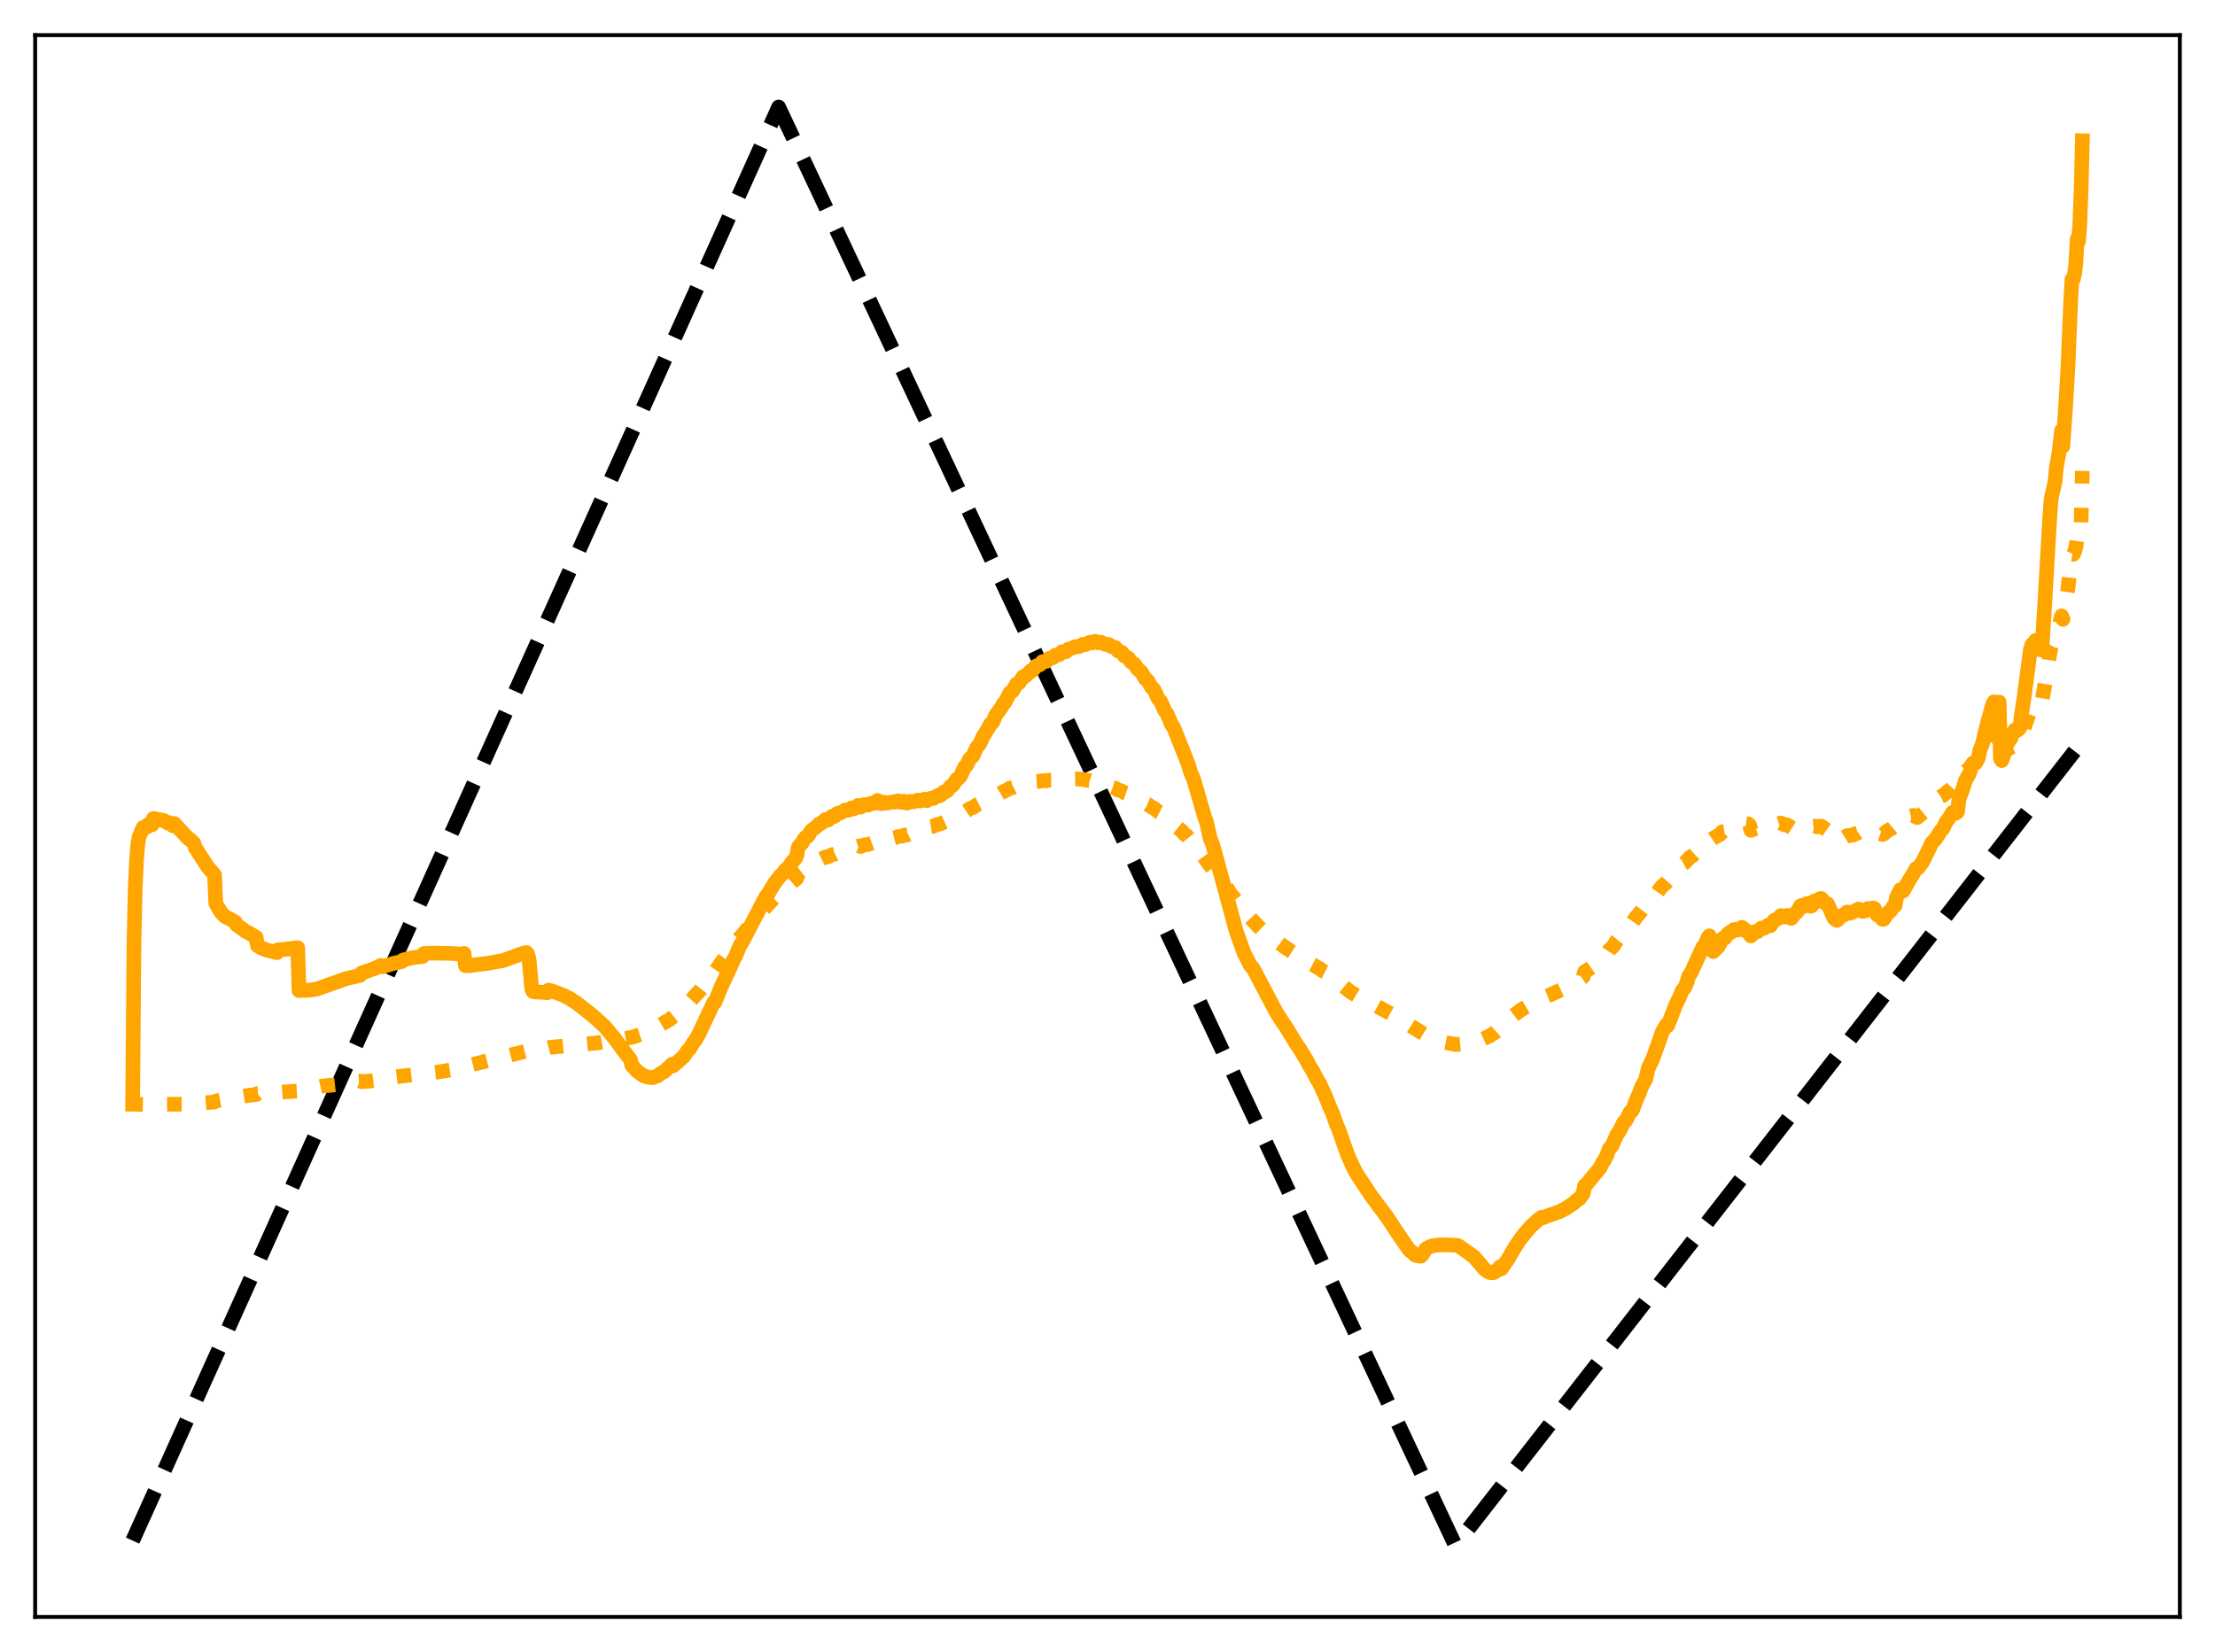<?xml version="1.0" encoding="utf-8" standalone="no"?>
<!DOCTYPE svg PUBLIC "-//W3C//DTD SVG 1.1//EN"
  "http://www.w3.org/Graphics/SVG/1.1/DTD/svg11.dtd">
<svg xmlns:xlink="http://www.w3.org/1999/xlink" width="453.6pt" height="338.4pt" viewBox="0 0 453.6 338.4" xmlns="http://www.w3.org/2000/svg" version="1.1">
 <defs>
  <style type="text/css">*{stroke-linejoin: round; stroke-linecap: butt}</style>
 </defs>
 <g id="figure_1">
  <g id="patch_1">
   <path d="M 0 338.4 
L 453.6 338.4 
L 453.6 0 
L 0 0 
z
" style="fill: #ffffff"/>
  </g>
  <g id="axes_1">
   <g id="patch_2">
    <path d="M 7.2 331.2 
L 446.4 331.2 
L 446.4 7.2 
L 7.2 7.2 
z
" style="fill: #ffffff"/>
   </g>
   <g id="matplotlib.axis_1"/>
   <g id="matplotlib.axis_2"/>
   <g id="line2d_1">
    <path d="M 27.164 315.573 
L 159.456 21.927 
L 297.871 316.217 
L 298.137 316.473 
L 426.436 151.816 
L 426.436 151.816 
" clip-path="url(#pceb9744a5b)" style="fill: none; stroke-dasharray: 11.1,4.8; stroke-dashoffset: 0; stroke: #000000; stroke-width: 3"/>
   </g>
   <g id="line2d_2">
    <path d="M 27.164 224.917 
L 27.43 226.031 
L 27.962 226.183 
L 29.559 226.228 
L 37.279 226.178 
L 41.271 225.947 
L 43.933 225.728 
L 44.199 225.538 
L 46.595 225.066 
L 51.12 224.332 
L 52.451 224.207 
L 52.717 223.988 
L 59.904 223.552 
L 60.969 223.507 
L 61.501 223.294 
L 65.228 222.633 
L 66.026 222.45 
L 67.623 222.312 
L 69.487 222.114 
L 70.019 221.9 
L 73.213 221.453 
L 73.745 221.436 
L 74.012 221.559 
L 75.609 221.466 
L 78.004 221.159 
L 78.271 220.889 
L 85.457 220.027 
L 89.716 219.582 
L 94.774 218.768 
L 95.04 218.719 
L 95.306 218.408 
L 106.22 215.695 
L 107.551 215.36 
L 108.349 215.238 
L 112.076 214.677 
L 112.608 214.538 
L 122.457 213.604 
L 129.377 212.486 
L 133.104 211.26 
L 133.636 210.886 
L 137.097 208.849 
L 138.96 207.355 
L 139.759 206.674 
L 140.291 206.1 
L 141.089 205.305 
L 143.219 203.01 
L 146.147 199.191 
L 146.413 199.064 
L 147.744 197.113 
L 149.873 194.214 
L 151.471 192.117 
L 152.003 191.53 
L 153.334 189.871 
L 154.665 188.297 
L 155.197 187.64 
L 156.794 185.793 
L 157.593 184.967 
L 158.391 184.059 
L 161.053 181.618 
L 161.585 181.239 
L 162.384 180.533 
L 162.916 180.162 
L 163.183 179.858 
L 163.449 179.025 
L 165.046 177.798 
L 165.578 177.527 
L 166.377 176.937 
L 167.175 176.517 
L 167.974 176.063 
L 168.506 175.8 
L 169.039 175.54 
L 169.571 175.493 
L 170.369 175.079 
L 170.902 174.975 
L 171.7 174.593 
L 175.959 173.269 
L 176.225 173.397 
L 177.024 173.055 
L 177.823 172.953 
L 178.621 172.65 
L 179.153 172.533 
L 179.686 172.194 
L 180.218 172.161 
L 180.484 172.443 
L 181.017 172.185 
L 181.815 172.062 
L 182.614 171.755 
L 183.412 171.55 
L 183.945 171.345 
L 184.743 171.266 
L 185.276 171.057 
L 185.808 171.007 
L 186.607 170.616 
L 187.139 170.496 
L 187.937 170.118 
L 188.47 170.04 
L 189.268 169.721 
L 189.801 169.705 
L 190.599 169.324 
L 191.132 169.239 
L 191.93 168.867 
L 192.463 168.795 
L 196.988 166.705 
L 198.585 165.648 
L 199.383 165.338 
L 199.916 164.928 
L 200.98 164.394 
L 201.513 164.083 
L 202.311 163.688 
L 202.844 163.38 
L 203.376 163.261 
L 204.175 162.746 
L 204.707 162.595 
L 205.505 162.123 
L 206.038 161.893 
L 206.836 161.43 
L 207.369 161.333 
L 208.167 160.921 
L 208.7 160.877 
L 209.498 160.549 
L 210.031 160.528 
L 211.095 160.294 
L 211.628 160.241 
L 212.16 160.067 
L 212.959 160.024 
L 213.491 159.891 
L 214.289 159.935 
L 214.822 159.796 
L 215.62 159.787 
L 216.419 159.65 
L 216.951 159.669 
L 217.75 159.542 
L 218.282 159.603 
L 219.081 159.502 
L 219.613 159.538 
L 220.412 159.527 
L 221.21 159.616 
L 221.743 159.634 
L 222.541 159.823 
L 223.073 159.862 
L 223.606 160.053 
L 224.404 160.143 
L 224.937 160.371 
L 225.735 160.568 
L 226.268 160.813 
L 227.066 160.996 
L 227.865 161.3 
L 228.397 161.461 
L 228.929 161.8 
L 229.728 162.046 
L 230.26 162.387 
L 231.059 162.668 
L 231.857 163.099 
L 232.39 163.319 
L 233.188 163.805 
L 233.721 164.02 
L 234.519 164.574 
L 235.052 164.784 
L 235.85 165.344 
L 236.383 165.575 
L 237.181 166.271 
L 237.713 166.542 
L 238.512 167.256 
L 239.044 167.578 
L 240.109 168.494 
L 240.641 168.921 
L 241.174 169.539 
L 241.972 170.18 
L 242.505 170.819 
L 243.037 171.184 
L 243.836 172.2 
L 244.368 172.636 
L 250.224 180.529 
L 250.756 181.306 
L 251.289 181.931 
L 252.087 183.191 
L 252.62 183.788 
L 253.418 184.914 
L 254.217 185.848 
L 255.015 186.785 
L 255.814 187.743 
L 257.411 189.498 
L 258.209 190.248 
L 259.008 190.988 
L 263.267 194.118 
L 266.993 196.533 
L 267.526 196.818 
L 268.324 197.32 
L 268.857 197.596 
L 269.655 198.099 
L 270.188 198.368 
L 270.986 198.945 
L 271.519 199.208 
L 272.317 199.813 
L 272.849 200.107 
L 273.648 200.768 
L 274.18 201.124 
L 275.245 202.106 
L 275.777 202.545 
L 276.576 203.18 
L 278.439 204.319 
L 279.238 204.785 
L 281.101 205.646 
L 286.691 208.648 
L 288.554 209.924 
L 290.417 211.083 
L 291.482 211.733 
L 295.475 213.433 
L 298.137 213.958 
L 301.597 213.652 
L 302.396 213.402 
L 305.057 212.198 
L 306.122 211.484 
L 309.849 208.077 
L 311.446 206.875 
L 313.841 205.45 
L 316.237 204.264 
L 317.302 203.845 
L 319.697 202.753 
L 321.295 201.896 
L 322.625 201.172 
L 324.223 200.085 
L 324.489 199.057 
L 325.021 198.773 
L 325.82 198.201 
L 326.352 197.866 
L 326.884 197.349 
L 327.683 196.822 
L 328.481 195.985 
L 329.014 195.433 
L 329.546 194.613 
L 330.345 193.841 
L 331.143 192.585 
L 331.676 191.953 
L 332.74 190.54 
L 333.273 189.871 
L 333.805 189.197 
L 334.071 189.107 
L 334.337 188.896 
L 335.136 187.725 
L 335.668 187.173 
L 336.467 186.138 
L 336.999 185.713 
L 337.532 184.799 
L 338.064 184.272 
L 338.33 184.12 
L 339.129 182.984 
L 339.395 182.814 
L 339.927 182.071 
L 340.46 181.413 
L 340.992 181.039 
L 342.855 178.89 
L 343.388 178.3 
L 343.92 177.74 
L 344.452 177.04 
L 344.985 176.748 
L 346.049 175.639 
L 346.582 175.288 
L 348.179 173.792 
L 348.711 173.127 
L 348.977 173.029 
L 349.244 172.771 
L 349.776 172.01 
L 350.308 171.985 
L 350.575 171.892 
L 351.107 171.534 
L 352.172 170.967 
L 352.704 170.372 
L 353.236 170.29 
L 354.301 169.453 
L 354.567 169.437 
L 355.1 169.091 
L 355.898 169.114 
L 356.963 168.618 
L 358.028 168.762 
L 358.294 169.008 
L 358.56 170.084 
L 359.625 169.675 
L 359.891 169.655 
L 360.689 169.321 
L 361.488 169.242 
L 362.02 169.096 
L 362.553 169.21 
L 363.617 168.777 
L 363.884 168.835 
L 364.682 168.579 
L 365.481 168.985 
L 365.747 168.918 
L 366.013 168.989 
L 367.078 169.674 
L 367.61 169.418 
L 368.143 169.307 
L 368.675 168.894 
L 368.941 168.899 
L 369.473 169.165 
L 370.272 169.098 
L 370.804 169.51 
L 371.071 169.486 
L 371.337 169.238 
L 371.603 169.212 
L 372.135 169.37 
L 372.934 169.205 
L 374.265 170.154 
L 375.063 171.359 
L 375.329 171.589 
L 375.596 172.044 
L 376.128 172.202 
L 376.66 171.85 
L 376.927 171.649 
L 377.725 171.499 
L 378.257 171.168 
L 379.322 171.09 
L 379.588 171.009 
L 379.855 170.793 
L 380.387 170.664 
L 380.653 170.481 
L 381.984 170.445 
L 382.516 170.264 
L 383.315 170.381 
L 383.581 170.304 
L 383.847 170.412 
L 384.113 170.868 
L 384.38 170.971 
L 384.912 170.755 
L 385.444 170.934 
L 385.711 170.875 
L 386.509 170.17 
L 387.308 169.751 
L 387.84 169.308 
L 388.106 169.314 
L 388.372 168.528 
L 389.171 167.697 
L 389.437 167.843 
L 389.703 167.855 
L 390.502 167.288 
L 391.3 167.096 
L 391.833 167.043 
L 392.631 167.468 
L 394.228 166.135 
L 394.761 165.676 
L 395.293 165.178 
L 395.825 164.571 
L 396.624 164.079 
L 396.89 163.56 
L 397.423 163.168 
L 397.955 162.914 
L 398.753 162.18 
L 399.02 162.107 
L 399.818 161.245 
L 400.351 161.267 
L 400.883 160.917 
L 401.149 159.54 
L 402.214 158.346 
L 402.746 157.789 
L 403.279 157.422 
L 404.077 156.294 
L 404.609 156.208 
L 405.142 155.565 
L 405.408 154.49 
L 405.94 153.918 
L 406.739 152.501 
L 407.271 151.95 
L 408.336 150.398 
L 408.602 150.493 
L 409.401 149.911 
L 409.667 154.67 
L 409.933 154.822 
L 410.199 154.516 
L 410.732 153.703 
L 412.861 152.503 
L 413.393 152.218 
L 413.66 152.057 
L 413.926 150.533 
L 414.192 150.008 
L 415.789 145.421 
L 416.055 145.067 
L 416.588 144.796 
L 416.854 144.431 
L 417.12 144.523 
L 417.652 144.45 
L 417.919 144.472 
L 418.185 143.554 
L 418.717 140.421 
L 419.782 133.851 
L 420.048 132.471 
L 420.847 130.966 
L 421.113 129.693 
L 421.645 128.263 
L 422.177 126.156 
L 422.444 126.861 
L 422.976 123.745 
L 423.508 120.395 
L 424.041 115.315 
L 424.307 113.49 
L 424.573 113.543 
L 424.839 113.023 
L 425.105 112.084 
L 425.372 110.267 
L 425.638 110.771 
L 425.904 109.872 
L 426.17 107.087 
L 426.436 96.464 
L 426.436 96.464 
" clip-path="url(#pceb9744a5b)" style="fill: none; stroke-dasharray: 3,4.95; stroke-dashoffset: 0; stroke: #ffa500; stroke-width: 3"/>
   </g>
   <g id="line2d_3">
    <path d="M 27.164 226.183 
L 27.43 193.4 
L 27.696 181.714 
L 27.962 176.102 
L 28.228 172.89 
L 28.495 171.41 
L 29.027 170.14 
L 29.293 169.508 
L 29.825 169.428 
L 30.092 169.408 
L 30.358 168.881 
L 30.89 168.902 
L 31.156 168.941 
L 31.423 167.65 
L 33.552 168.075 
L 34.351 168.575 
L 34.617 168.491 
L 35.415 169.158 
L 35.681 168.682 
L 38.609 171.812 
L 38.876 171.927 
L 39.674 172.678 
L 39.94 173.568 
L 42.602 177.665 
L 43.933 179.195 
L 44.199 185.118 
L 44.998 186.442 
L 45.53 187.187 
L 46.063 187.726 
L 46.595 187.989 
L 47.127 188.261 
L 47.66 188.591 
L 48.192 188.871 
L 48.458 189.459 
L 49.523 190.195 
L 50.321 190.793 
L 50.854 191.038 
L 52.451 191.976 
L 52.717 193.699 
L 53.516 194.185 
L 54.58 194.608 
L 55.113 194.721 
L 56.71 195.15 
L 56.976 194.542 
L 58.839 194.439 
L 59.105 194.321 
L 59.904 194.397 
L 60.17 194.196 
L 60.969 194.139 
L 61.235 202.906 
L 63.364 202.819 
L 64.961 202.563 
L 70.817 200.484 
L 73.745 199.785 
L 74.012 199.314 
L 76.673 198.391 
L 77.206 198.172 
L 78.004 197.736 
L 78.271 198.029 
L 80.4 197.377 
L 81.465 197.146 
L 82.263 196.974 
L 82.529 196.65 
L 83.86 196.297 
L 84.925 196.093 
L 86.522 195.934 
L 86.788 195.314 
L 88.385 195.234 
L 92.378 195.289 
L 94.774 195.45 
L 95.04 195.285 
L 95.306 197.806 
L 96.105 197.803 
L 97.968 197.541 
L 99.033 197.443 
L 100.364 197.232 
L 103.025 196.752 
L 107.284 195.204 
L 107.817 195.124 
L 108.083 195.428 
L 108.349 196.529 
L 108.881 202.48 
L 109.148 203.098 
L 109.68 203.203 
L 111.011 203.244 
L 112.076 203.36 
L 112.342 202.82 
L 113.14 203.024 
L 115.27 203.821 
L 116.601 204.496 
L 118.198 205.525 
L 121.392 208.056 
L 123.788 210.223 
L 125.917 212.761 
L 127.514 214.956 
L 129.111 217.049 
L 129.377 218.204 
L 130.442 219.382 
L 131.773 220.345 
L 132.838 220.669 
L 133.636 220.736 
L 134.169 220.547 
L 134.701 220.357 
L 135.233 219.912 
L 136.032 219.51 
L 136.831 218.745 
L 137.363 218.342 
L 137.629 217.992 
L 137.895 218.289 
L 140.025 216.39 
L 140.823 215.229 
L 141.356 214.671 
L 141.888 213.708 
L 142.42 213.058 
L 143.219 211.59 
L 146.147 205.355 
L 146.413 205.3 
L 147.744 201.986 
L 149.607 198.022 
L 150.14 196.726 
L 150.672 195.784 
L 151.471 193.812 
L 152.003 192.972 
L 153.068 190.896 
L 156.794 183.748 
L 157.327 183.042 
L 158.657 180.85 
L 159.722 179.459 
L 160.255 179.033 
L 160.787 178.231 
L 161.585 177.535 
L 162.118 176.673 
L 162.916 175.812 
L 163.183 175.259 
L 163.449 173.636 
L 163.715 173.18 
L 164.247 172.686 
L 164.78 171.717 
L 165.046 171.467 
L 165.312 171.375 
L 165.578 171.091 
L 166.111 170.173 
L 167.175 169.356 
L 167.708 168.797 
L 168.24 168.586 
L 169.039 167.87 
L 169.571 167.979 
L 170.369 167.221 
L 170.636 167.317 
L 170.902 167.203 
L 171.434 166.649 
L 171.7 166.54 
L 171.967 166.594 
L 172.499 166.298 
L 173.031 165.934 
L 173.83 165.965 
L 174.362 165.499 
L 174.895 165.653 
L 175.693 164.97 
L 175.959 165.07 
L 176.225 165.347 
L 177.024 164.799 
L 177.556 164.919 
L 177.823 164.893 
L 178.355 164.537 
L 179.153 164.541 
L 179.686 163.96 
L 180.218 164.218 
L 180.484 164.631 
L 180.751 164.335 
L 181.017 164.309 
L 181.549 164.507 
L 182.88 164.251 
L 183.146 164.308 
L 183.945 164.026 
L 184.477 164.331 
L 184.743 164.312 
L 185.009 164.109 
L 185.276 164.223 
L 185.542 164.468 
L 185.808 164.484 
L 186.34 164.145 
L 187.139 164.227 
L 187.937 163.881 
L 188.47 164.06 
L 189.268 163.699 
L 189.801 164.006 
L 190.599 163.504 
L 191.132 163.558 
L 191.93 162.971 
L 192.463 163.003 
L 192.729 162.817 
L 193.261 162.238 
L 193.793 162.123 
L 194.06 161.889 
L 194.592 161.142 
L 195.124 160.862 
L 195.657 160.026 
L 195.923 159.645 
L 196.455 159.267 
L 196.721 158.922 
L 197.52 157.151 
L 197.786 156.955 
L 198.052 156.559 
L 198.585 155.427 
L 199.117 154.986 
L 199.383 154.529 
L 199.916 153.293 
L 200.714 152.245 
L 201.247 150.978 
L 202.311 149.277 
L 202.844 148.278 
L 203.11 148.164 
L 203.376 147.823 
L 203.908 146.477 
L 204.973 145.055 
L 205.505 144.094 
L 205.772 143.904 
L 206.304 142.909 
L 206.836 141.878 
L 207.369 141.543 
L 208.167 140.092 
L 208.7 139.859 
L 209.498 138.627 
L 210.031 138.476 
L 211.095 137.404 
L 211.361 137.378 
L 211.628 137.157 
L 212.16 136.441 
L 212.959 136.147 
L 213.491 135.528 
L 214.289 135.467 
L 214.822 134.862 
L 215.62 134.732 
L 216.153 134.191 
L 216.951 134.076 
L 217.484 133.503 
L 218.282 133.501 
L 218.815 132.971 
L 219.879 132.666 
L 220.145 132.463 
L 220.944 132.465 
L 221.743 131.974 
L 222.275 132.038 
L 223.073 131.592 
L 223.606 131.696 
L 224.138 131.37 
L 224.404 131.393 
L 224.937 131.676 
L 225.469 131.553 
L 226.001 131.833 
L 226.268 131.969 
L 227.066 132.021 
L 227.599 132.432 
L 228.397 132.63 
L 228.929 133.305 
L 229.728 133.636 
L 230.26 134.358 
L 231.059 134.79 
L 231.591 135.543 
L 232.39 136.115 
L 232.922 136.99 
L 233.721 137.65 
L 234.519 139.01 
L 235.052 139.456 
L 235.85 140.849 
L 236.116 141.03 
L 236.383 141.363 
L 237.181 143.118 
L 237.713 143.719 
L 238.512 145.545 
L 239.044 146.305 
L 239.843 148.264 
L 240.375 149.059 
L 243.303 156.465 
L 243.836 158.262 
L 244.368 159.388 
L 246.764 167.614 
L 247.03 168.218 
L 247.562 170.526 
L 247.828 171.729 
L 248.361 173.053 
L 253.152 190.726 
L 254.749 195.209 
L 255.548 196.744 
L 256.08 197.805 
L 256.612 198.337 
L 258.742 202.395 
L 261.404 207.417 
L 262.202 208.65 
L 262.735 209.526 
L 263.267 210.246 
L 265.663 214.163 
L 266.195 214.887 
L 266.993 216.235 
L 267.526 217.062 
L 268.058 218.155 
L 268.857 219.421 
L 269.655 220.995 
L 270.188 221.856 
L 271.252 224.111 
L 271.785 225.424 
L 272.317 226.75 
L 272.849 227.917 
L 273.648 230.217 
L 274.18 231.443 
L 275.245 234.522 
L 276.044 236.686 
L 276.576 237.929 
L 277.375 239.593 
L 277.907 240.568 
L 280.835 244.988 
L 284.029 249.27 
L 286.957 253.697 
L 288.554 255.97 
L 289.885 257.145 
L 290.95 257.322 
L 291.216 257.088 
L 292.015 255.815 
L 292.547 255.504 
L 293.345 255.164 
L 294.943 254.98 
L 296.54 255.004 
L 298.403 255.088 
L 298.669 255.185 
L 299.734 255.919 
L 301.863 257.435 
L 303.993 259.953 
L 304.791 260.542 
L 305.324 260.707 
L 305.856 260.681 
L 306.388 260.385 
L 307.187 259.487 
L 307.453 259.898 
L 308.784 257.986 
L 309.583 256.598 
L 310.381 255.266 
L 311.18 254.058 
L 312.244 252.678 
L 313.043 251.763 
L 313.575 251.134 
L 314.108 250.674 
L 314.906 249.917 
L 315.705 249.345 
L 315.971 249.444 
L 317.302 248.899 
L 318.367 248.574 
L 318.899 248.352 
L 319.431 248.18 
L 320.23 247.729 
L 320.762 247.476 
L 321.561 246.913 
L 322.359 246.394 
L 322.892 245.844 
L 323.424 245.557 
L 324.223 244.449 
L 324.489 242.905 
L 324.755 242.744 
L 327.683 239.186 
L 328.215 238.081 
L 328.481 237.766 
L 329.014 236.747 
L 329.546 235.321 
L 330.079 234.758 
L 330.611 233.561 
L 331.143 232.37 
L 331.676 231.631 
L 332.474 229.943 
L 332.74 229.809 
L 333.007 229.441 
L 333.805 227.814 
L 334.071 227.707 
L 334.337 227.336 
L 335.136 225.174 
L 335.668 224.027 
L 336.201 222.551 
L 336.999 221.092 
L 337.532 218.887 
L 338.064 217.68 
L 338.33 217.224 
L 339.395 214.288 
L 340.46 211.25 
L 341.258 209.921 
L 341.524 210.082 
L 343.121 205.953 
L 343.92 204.305 
L 344.452 202.988 
L 344.985 202.335 
L 345.517 201.089 
L 345.783 200.023 
L 346.316 199.259 
L 348.711 193.993 
L 348.977 193.77 
L 349.244 193.297 
L 349.776 192 
L 350.042 191.69 
L 350.308 192.416 
L 350.575 194.376 
L 350.841 194.928 
L 351.905 193.881 
L 352.704 192.285 
L 353.236 192.146 
L 353.769 191.341 
L 354.035 191.239 
L 354.301 190.913 
L 354.567 190.92 
L 355.1 190.394 
L 355.898 190.497 
L 356.697 189.949 
L 357.229 190.319 
L 357.495 190.689 
L 357.761 190.769 
L 358.028 190.967 
L 358.56 191.72 
L 359.359 190.842 
L 359.891 190.852 
L 360.689 190.127 
L 361.222 190.137 
L 362.02 189.537 
L 362.553 189.639 
L 363.351 188.477 
L 364.15 188.143 
L 364.682 187.542 
L 365.481 187.843 
L 365.747 187.56 
L 366.013 187.525 
L 366.812 188.129 
L 367.078 187.826 
L 367.61 187.056 
L 367.876 186.92 
L 368.143 186.62 
L 368.675 185.592 
L 368.941 185.456 
L 369.473 185.661 
L 369.74 185.444 
L 370.006 185.078 
L 370.272 185.119 
L 370.804 185.625 
L 371.071 185.494 
L 371.337 184.686 
L 371.603 184.519 
L 372.135 184.625 
L 372.401 184.468 
L 372.668 184.088 
L 372.934 184.033 
L 373.2 184.282 
L 373.466 184.766 
L 373.732 184.97 
L 373.999 185 
L 374.265 185.166 
L 375.596 188.1 
L 376.128 188.52 
L 376.394 188.379 
L 376.927 187.624 
L 377.725 187.367 
L 378.257 186.814 
L 378.524 186.851 
L 378.79 187.029 
L 379.056 187.001 
L 379.588 186.717 
L 380.653 186.201 
L 381.452 186.688 
L 381.984 186.574 
L 382.25 186.243 
L 382.516 186.095 
L 383.049 186.404 
L 383.581 185.983 
L 383.847 186.097 
L 384.38 187.371 
L 384.912 187.548 
L 385.444 188.279 
L 385.711 188.322 
L 386.243 187.526 
L 386.775 186.834 
L 387.041 186.685 
L 387.308 186.356 
L 387.84 185.477 
L 388.106 185.501 
L 388.372 183.812 
L 389.171 182.236 
L 389.437 182.477 
L 389.703 182.54 
L 389.969 182.143 
L 390.502 181.099 
L 392.099 178.459 
L 392.365 177.934 
L 392.631 177.915 
L 392.897 177.695 
L 393.43 176.926 
L 393.696 176.623 
L 394.761 174.434 
L 395.293 173.345 
L 395.559 172.698 
L 396.092 172.132 
L 396.358 171.902 
L 397.423 170.219 
L 397.955 169.613 
L 398.487 168.454 
L 399.286 167.384 
L 399.818 166.437 
L 400.351 166.631 
L 400.617 166.536 
L 400.883 166.284 
L 401.149 163.758 
L 401.948 161.643 
L 402.48 159.903 
L 403.012 158.937 
L 403.279 158.543 
L 403.811 156.818 
L 404.077 156.311 
L 404.343 156.434 
L 404.609 156.274 
L 405.142 155.277 
L 405.408 153.821 
L 405.94 152.469 
L 407.005 148.085 
L 407.537 146.245 
L 408.07 144.247 
L 408.336 143.767 
L 408.602 144.164 
L 409.401 143.809 
L 409.667 155.39 
L 409.933 155.795 
L 410.199 155.116 
L 410.732 153.013 
L 411.264 152.006 
L 411.53 151.52 
L 411.796 151.291 
L 412.063 150.481 
L 412.595 149.531 
L 412.861 149.749 
L 413.393 149.404 
L 413.66 149.046 
L 413.926 146.543 
L 414.458 143.224 
L 415.789 133.112 
L 416.055 132.165 
L 416.321 131.817 
L 416.588 131.804 
L 416.854 131.189 
L 417.652 132.723 
L 417.919 133.113 
L 418.185 132.457 
L 418.717 124.044 
L 419.782 105.632 
L 420.048 102.175 
L 420.847 98.638 
L 421.113 95.721 
L 421.645 92.847 
L 422.177 88.176 
L 422.444 91.423 
L 422.976 83.7 
L 423.508 74.798 
L 424.041 61.809 
L 424.307 57.212 
L 424.573 57.229 
L 424.839 56.104 
L 425.105 53.83 
L 425.372 48.954 
L 425.638 49.509 
L 425.904 46.132 
L 426.17 39.222 
L 426.436 28.828 
L 426.436 28.828 
" clip-path="url(#pceb9744a5b)" style="fill: none; stroke: #ffa500; stroke-width: 3; stroke-linecap: square"/>
   </g>
   <g id="patch_3">
    <path d="M 7.2 331.2 
L 7.2 7.2 
" style="fill: none; stroke: #000000; stroke-width: 0.8; stroke-linejoin: miter; stroke-linecap: square"/>
   </g>
   <g id="patch_4">
    <path d="M 446.4 331.2 
L 446.4 7.2 
" style="fill: none; stroke: #000000; stroke-width: 0.8; stroke-linejoin: miter; stroke-linecap: square"/>
   </g>
   <g id="patch_5">
    <path d="M 7.2 331.2 
L 446.4 331.2 
" style="fill: none; stroke: #000000; stroke-width: 0.8; stroke-linejoin: miter; stroke-linecap: square"/>
   </g>
   <g id="patch_6">
    <path d="M 7.2 7.2 
L 446.4 7.2 
" style="fill: none; stroke: #000000; stroke-width: 0.8; stroke-linejoin: miter; stroke-linecap: square"/>
   </g>
  </g>
 </g>
 <defs>
  <clipPath id="pceb9744a5b">
   <rect x="7.2" y="7.2" width="439.2" height="324"/>
  </clipPath>
 </defs>
</svg>
